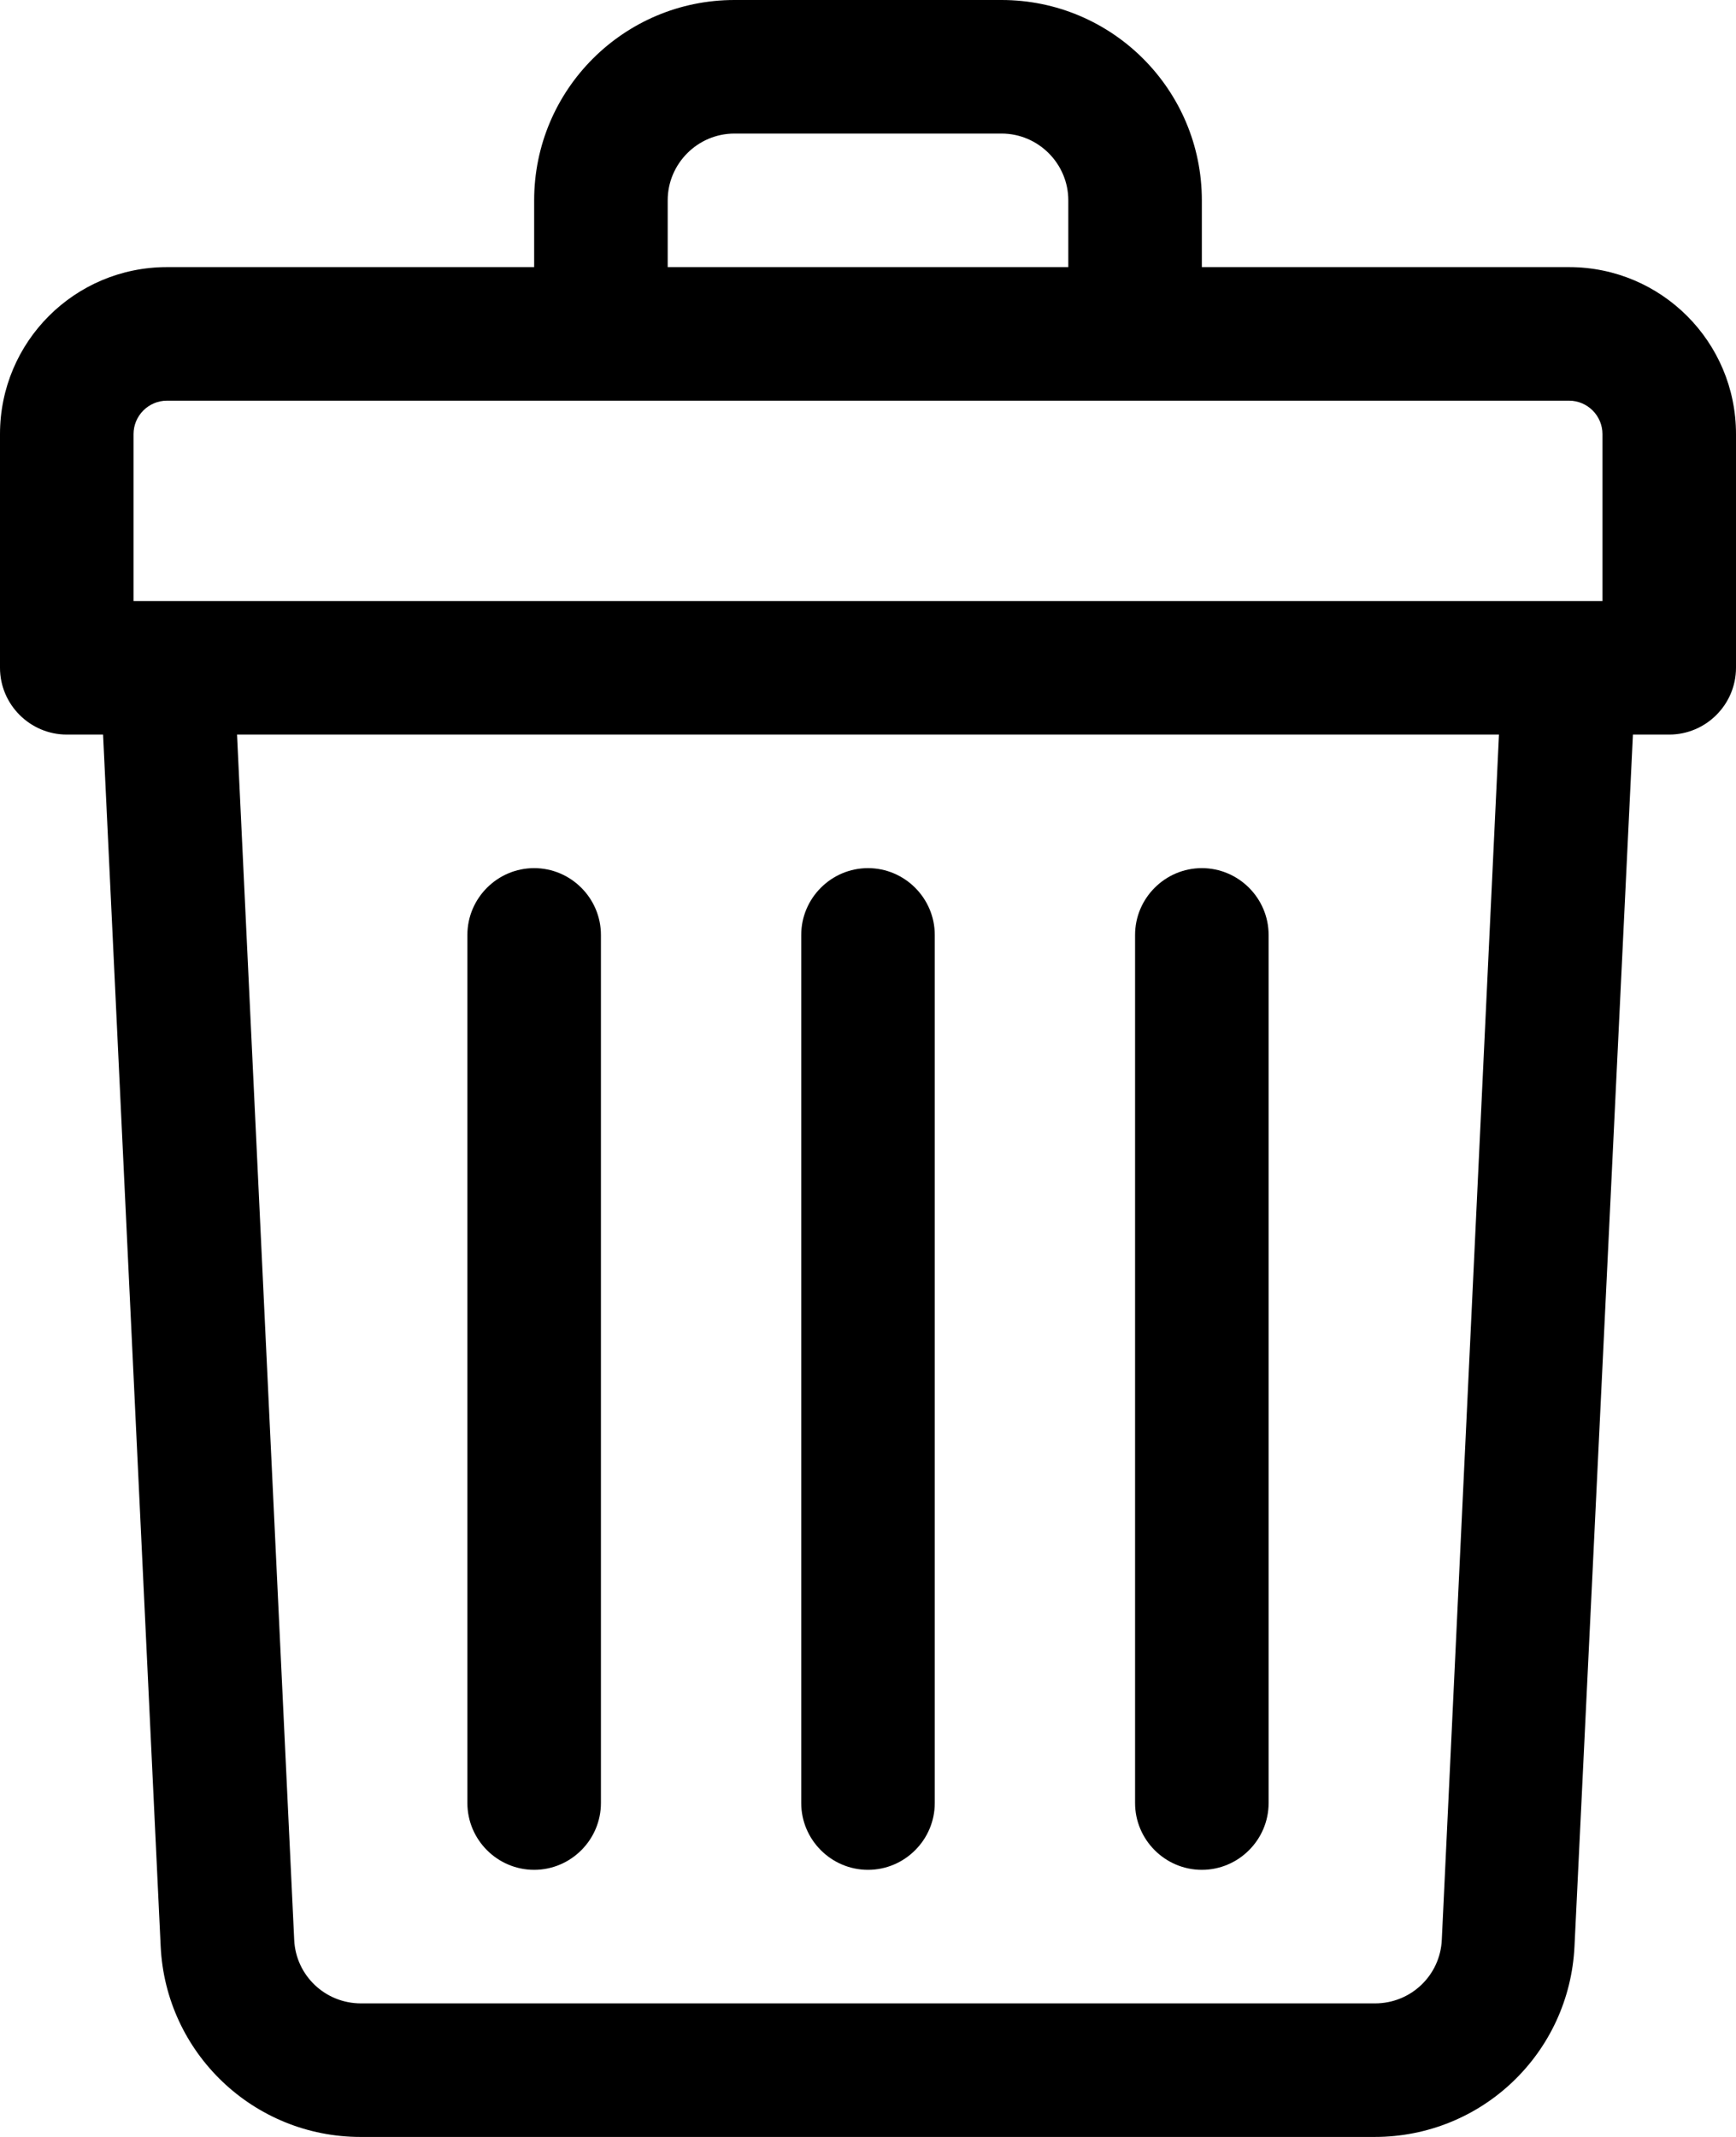<svg xmlns="http://www.w3.org/2000/svg" xmlns:xlink="http://www.w3.org/1999/xlink" version="1.1" id="Layer_1" x="0px" y="0px" viewBox="0 0 416 512" style="enable-background:new 0 0 416 512;" xml:space="preserve">
<style type="text/css">
</style>
<g>
	<path class="st0" d="M376,64h-88V48c0-26.5-21.5-48-48-48h-64c-26.5,0-48,21.5-48,48v16H40C17.9,64,0,81.9,0,104v56   c0,8.8,7.2,16,16,16h8.7l13.8,290.3c1.2,25.6,22.3,45.7,47.9,45.7h243c25.7,0,46.7-20.1,47.9-45.7L391.3,176h8.7   c8.8,0,16-7.2,16-16v-56C416,81.9,398.1,64,376,64L376,64z M160,48c0-8.8,7.2-16,16-16h64c8.8,0,16,7.2,16,16v16h-96V48z M32,104   c0-4.4,3.6-8,8-8h336c4.4,0,8,3.6,8,8v40c-4.9,0-331.6,0-352,0V104z M345.5,464.8c-0.4,8.5-7.4,15.2-16,15.2h-243   c-8.6,0-15.6-6.7-16-15.2L56.8,176h302.4L345.5,464.8z"/>
	<path class="st0" d="M208,448c8.8,0,16-7.2,16-16V224c0-8.8-7.2-16-16-16s-16,7.2-16,16v208C192,440.8,199.2,448,208,448z"/>
	<path class="st0" d="M288,448c8.8,0,16-7.2,16-16V224c0-8.8-7.2-16-16-16s-16,7.2-16,16v208C272,440.8,279.2,448,288,448z"/>
	<path class="st0" d="M128,448c8.8,0,16-7.2,16-16V224c0-8.8-7.2-16-16-16s-16,7.2-16,16v208C112,440.8,119.2,448,128,448z"/>
</g>
</svg>